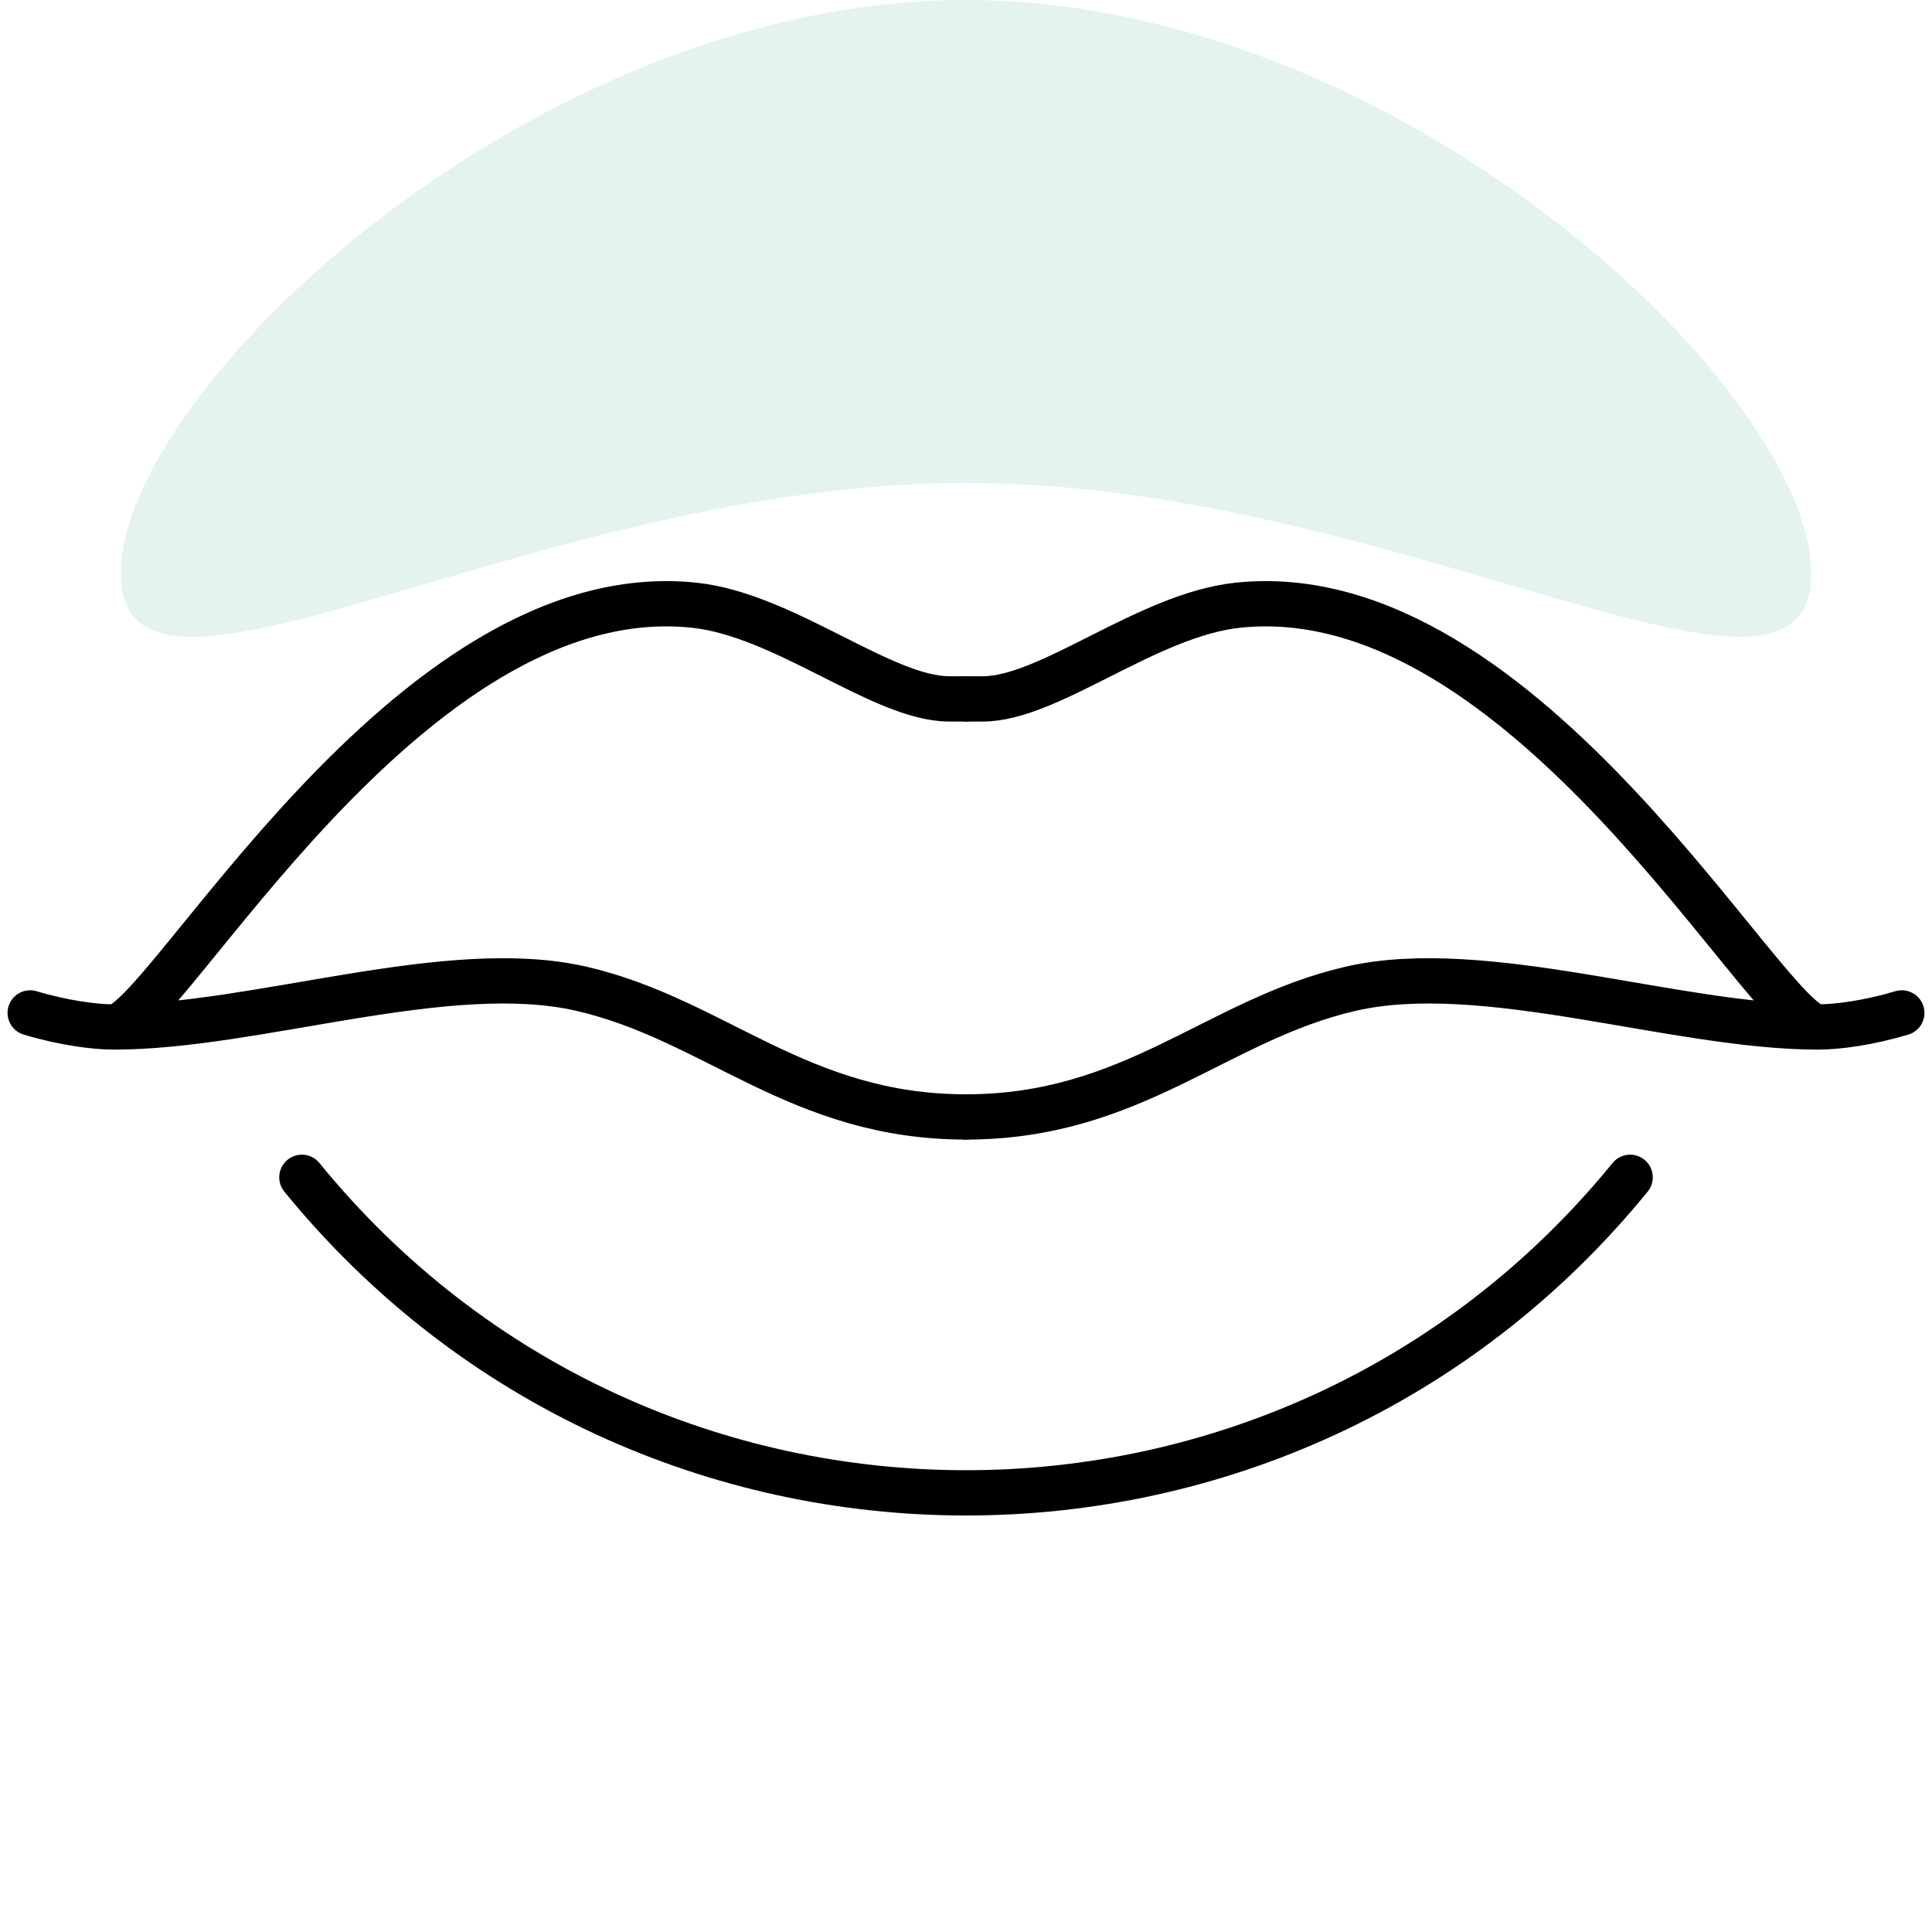 <svg width="64" height="64" viewBox="0 0 64 64" fill="none" xmlns="http://www.w3.org/2000/svg">
<path opacity="0.2" d="M60 19C60 25.075 46.359 16 32 16C17.641 16 4 25.075 4 19C4 12.925 17.641 0 32 0C46.359 0 60 12.925 60 19Z" fill="#81C7B5"/>
<path d="M60.232 34.02C58.571 34.02 50.52 19.035 41 20.049C38 20.369 34.768 23.152 32.554 23.152H32M60.232 34.02C55.5 34.02 49.161 31.732 44.732 32.756C40.304 33.78 37.536 37 32 37M60.232 34.02C60.867 34.02 61.906 33.882 63 33.554" stroke="black" stroke-width="1.5" stroke-linecap="round"/>
<path d="M3.768 34.02C5.429 34.02 13.479 19.035 23 20.049C26 20.369 29.232 23.152 31.446 23.152H32M3.768 34.02C8.5 34.02 14.839 31.732 19.268 32.756C23.696 33.78 26.464 37 32 37M3.768 34.02C3.133 34.02 2.094 33.882 1 33.554" stroke="black" stroke-width="1.5" stroke-linecap="round"/>
<path d="M10 39V39C21.356 52.937 42.644 52.937 54 39V39" stroke="black" stroke-width="1.5" stroke-linecap="round"/>
</svg>
